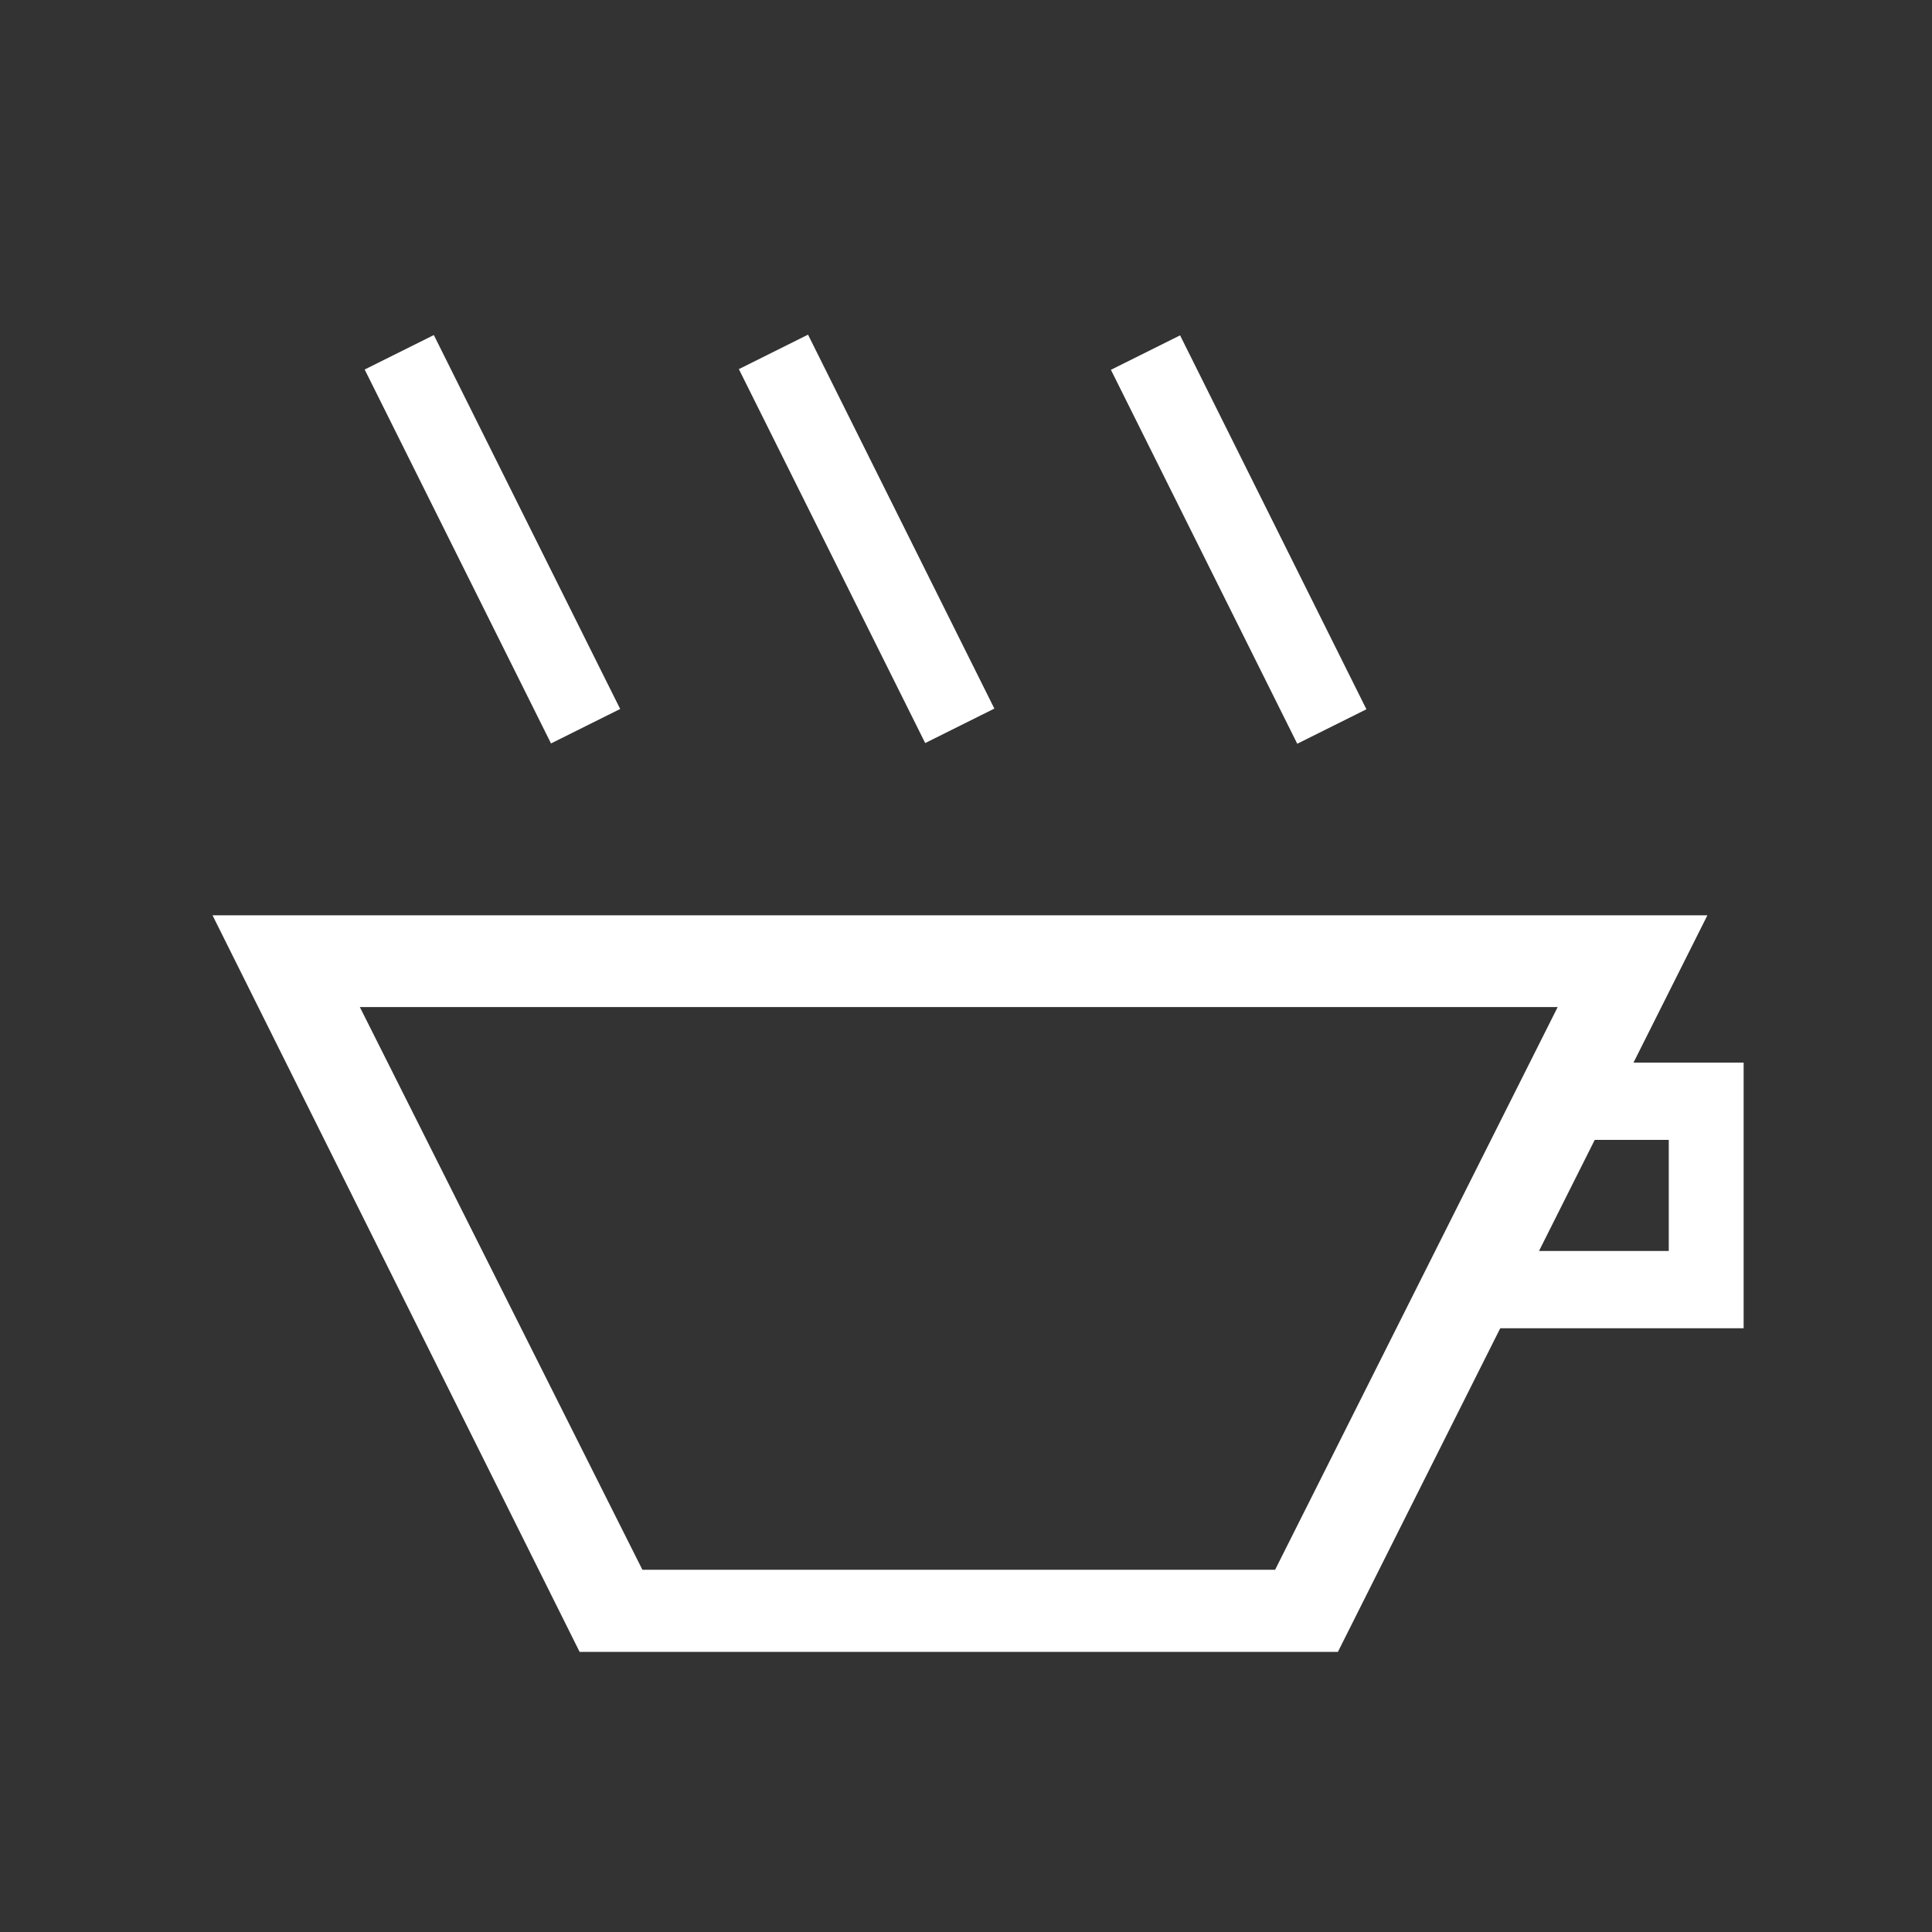 <?xml version="1.0" encoding="utf-8"?>
<!-- Generator: Adobe Illustrator 22.1.0, SVG Export Plug-In . SVG Version: 6.00 Build 0)  -->
<svg version="1.1" id="Layer_1" xmlns="http://www.w3.org/2000/svg" xmlns:xlink="http://www.w3.org/1999/xlink" x="0px" y="0px"
	 viewBox="0 0 80 80" style="enable-background:new 0 0 80 80;" xml:space="preserve">
<rect x="0" y="0" width="80" height="80" fill="#333333" stroke="none"/>
<style type="text/css">
	.st0{fill:#FFFFFF;}
</style>
<g>
	<g>
		<g>
			<path class="st0" d="M14.9,41.7h49.6L52.8,65H26.6L14.9,41.7z M8.8,37.9L24,68.4h31.4l15.3-30.5H8.8z"/>
		</g>
		<g>
			<g>
				
					<rect x="18.8" y="13.7" transform="matrix(0.895 -0.446 0.446 0.895 -7.836 11.424)" class="st0" width="3.2" height="17.3"/>
			</g>
			<g>
				
					<rect x="34.3" y="13.7" transform="matrix(0.895 -0.446 0.446 0.895 -6.214 18.321)" class="st0" width="3.2" height="17.3"/>
			</g>
			<g>
				
					<rect x="49.7" y="13.7" transform="matrix(0.895 -0.446 0.446 0.895 -4.591 25.218)" class="st0" width="3.2" height="17.3"/>
			</g>
			<g>
				<polygon class="st0" points="72.2,55 61.9,55 61.9,51.8 69.1,51.8 69.1,47.2 64.4,47.2 64.4,44 72.2,44 				"/>
			</g>
		</g>
	</g>
</g>
</svg>
